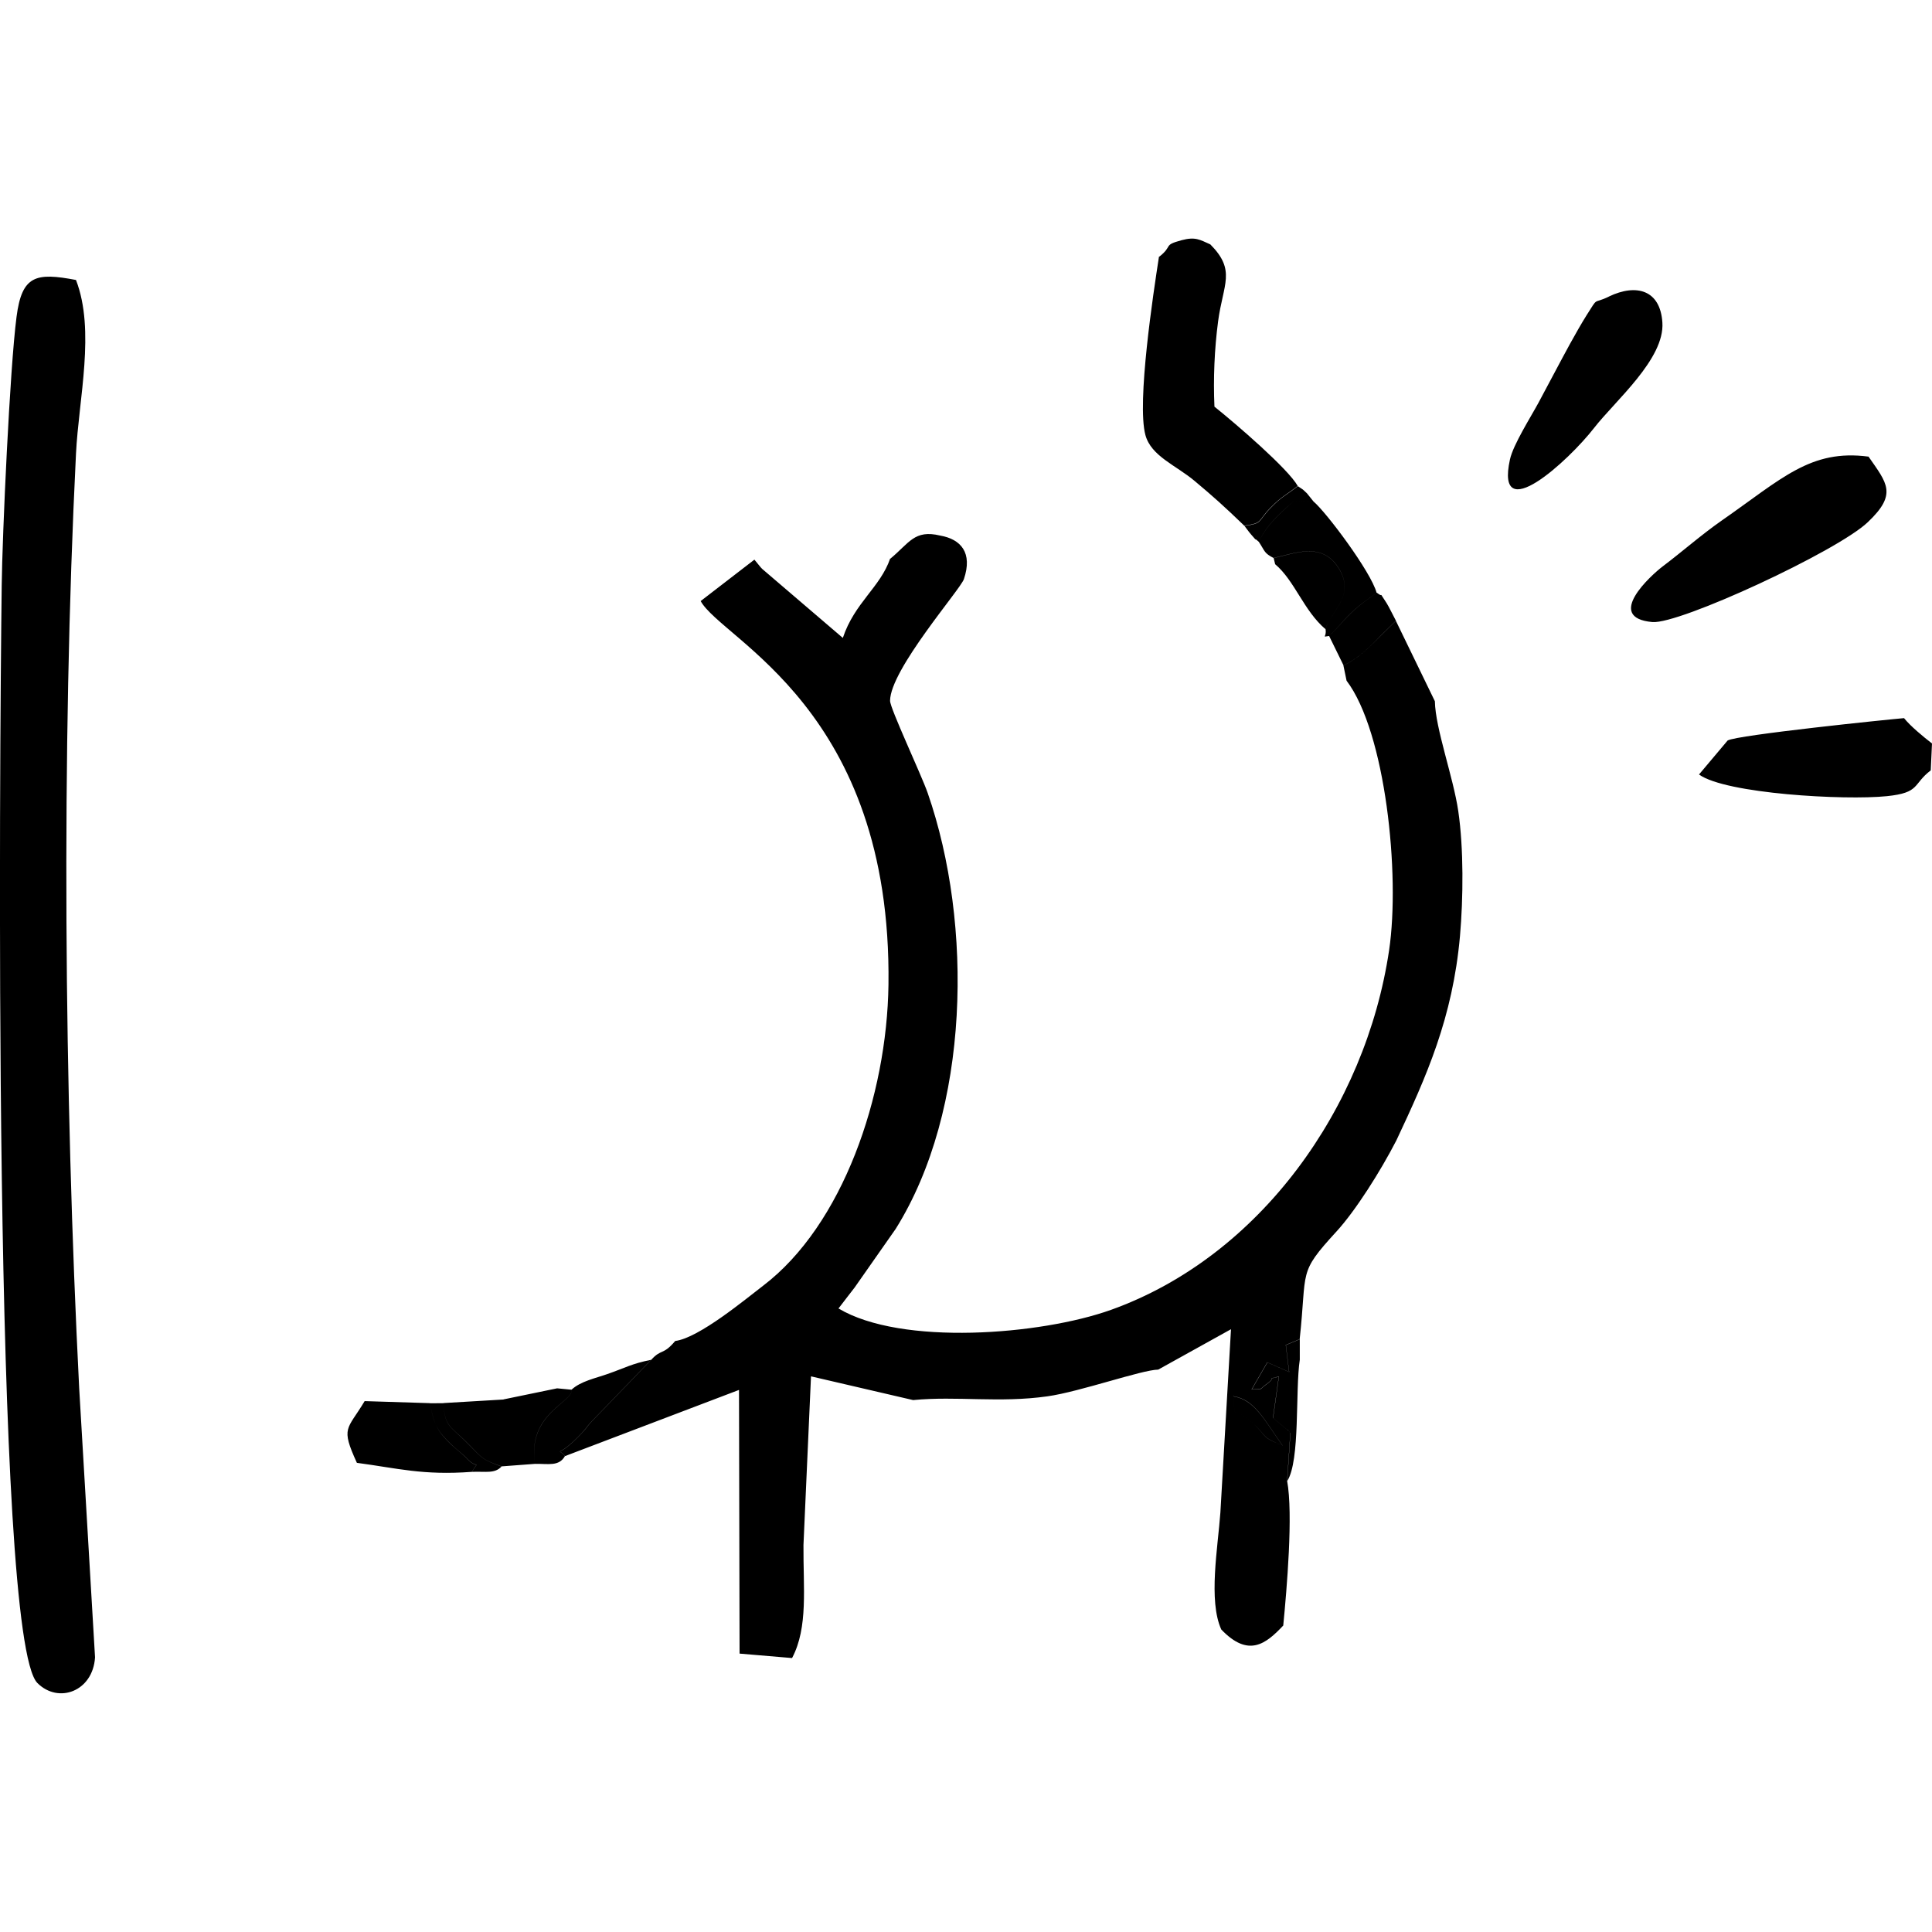 <?xml version="1.0" encoding="UTF-8"?>
<!DOCTYPE svg PUBLIC "-//W3C//DTD SVG 1.1//EN" "http://www.w3.org/Graphics/SVG/1.1/DTD/svg11.dtd">
<!-- Creator: CorelDRAW -->
<svg xmlns="http://www.w3.org/2000/svg" xml:space="preserve" width="16.933mm" height="16.933mm" style="shape-rendering:geometricPrecision; text-rendering:geometricPrecision; image-rendering:optimizeQuality; fill-rule:evenodd; clip-rule:evenodd"
viewBox="0 0 16.933 16.933"
 xmlns:xlink="http://www.w3.org/1999/xlink">
 <defs>
  <style type="text/css">
   <![CDATA[
    .fil0 {fill:black}
   ]]>
  </style>
 </defs>
 <g id="Capa_x0020_1">
  <path class="fil0" d="M10.809 12.237c0.189,0.03 0.268,0.202 0.432,0.432 -0.19,-0.076 -0.129,-0.073 -0.256,-0.192 -0.184,-0.173 -0.159,-0.003 -0.176,-0.239zm-3.007 -7.342c-0.087,0.253 -0.312,0.387 -0.415,0.696l-0.707 -0.605c-0.007,-0.006 -0.018,-0.02 -0.023,-0.026l-0.045 -0.055 -0.471 0.363c0.188,0.342 1.677,0.944 1.646,3.362 -0.013,0.976 -0.401,2.108 -1.099,2.639 -0.146,0.111 -0.561,0.458 -0.77,0.484 -0.109,0.129 -0.122,0.066 -0.211,0.166l-0.508 0.526c-0.059,0.059 -0.038,0.05 -0.101,0.117 -0.219,0.234 -0.218,0.114 -0.146,0.2l1.525 -0.58 0.005 2.311 0.46 0.039c0.143,-0.27 0.097,-0.618 0.1,-0.991l0.066 -1.478 0.895 0.208c0.384,-0.037 0.756,0.027 1.178,-0.033 0.284,-0.04 0.826,-0.232 0.97,-0.234l0.638 -0.354 -0.093 1.607c-0.022,0.306 -0.107,0.773 0.008,1.025 0.239,0.249 0.391,0.126 0.543,-0.035 0.031,-0.32 0.088,-0.978 0.034,-1.268l0.028 -0.421c-0.008,-0.008 -0.021,-0.033 -0.025,-0.025l-0.127 -0.106 0.051 -0.363c-0.14,0.038 0.006,-0.013 -0.116,0.073 -0.06,0.043 -0.009,0.034 -0.122,0.04l0.137 -0.237 0.191 0.084 -0.029 -0.236 0.122 -0.051c0.067,-0.613 -0.02,-0.57 0.323,-0.944 0.166,-0.181 0.385,-0.527 0.524,-0.797 0.265,-0.563 0.494,-1.075 0.558,-1.792 0.029,-0.332 0.033,-0.767 -0.015,-1.095 -0.043,-0.296 -0.201,-0.725 -0.205,-0.963l-0.342 -0.705 -0.123 0.12c-0.093,0.097 -0.211,0.217 -0.337,0.27l0.028 0.135c0.342,0.451 0.471,1.698 0.373,2.361 -0.205,1.382 -1.131,2.685 -2.437,3.153 -0.618,0.221 -1.839,0.317 -2.389,-0.012l0.083 -0.108c0.015,-0.019 0.033,-0.042 0.058,-0.075l0.36 -0.514c0.652,-1.041 0.68,-2.672 0.281,-3.82 -0.058,-0.166 -0.331,-0.744 -0.33,-0.809 0.001,-0.273 0.616,-0.975 0.647,-1.066 0.078,-0.231 -0.025,-0.35 -0.208,-0.382 -0.226,-0.054 -0.269,0.064 -0.437,0.203zm-7.135 -2.441c-0.352,-0.067 -0.475,-0.042 -0.522,0.323 -0.059,0.451 -0.125,1.922 -0.13,2.352 -0.018,1.426 -0.084,9.226 0.313,9.622 0.184,0.184 0.486,0.074 0.505,-0.225l-0.139 -2.36c-0.131,-2.583 -0.157,-5.597 -0.028,-8.189 0.024,-0.483 0.171,-1.081 0,-1.523zm9.49 -0.199c-0.048,0.311 -0.195,1.273 -0.118,1.558 0.05,0.185 0.268,0.265 0.431,0.402 0.159,0.133 0.262,0.225 0.435,0.392 0.166,-0.022 0.114,-0.038 0.23,-0.157 0.098,-0.1 0.133,-0.108 0.239,-0.191 -0.086,-0.152 -0.538,-0.541 -0.73,-0.695 -0.011,-0.245 0,-0.504 0.032,-0.747 0.044,-0.33 0.16,-0.445 -0.068,-0.675 -0.092,-0.041 -0.131,-0.069 -0.251,-0.037 -0.171,0.046 -0.07,0.048 -0.202,0.149zm6.219 1.747c-0.508,-0.067 -0.758,0.193 -1.287,0.561 -0.179,0.125 -0.345,0.272 -0.516,0.401 -0.103,0.078 -0.513,0.45 -0.091,0.488 0.237,0.021 1.62,-0.62 1.888,-0.875 0.262,-0.248 0.169,-0.341 0.006,-0.576zm0.546 2.75l0.011 -0.236c-0.077,-0.059 -0.191,-0.154 -0.245,-0.222 -0.132,0.011 -1.466,0.148 -1.546,0.196l-0.251 0.298c0.233,0.169 1.276,0.228 1.646,0.19 0.295,-0.03 0.225,-0.104 0.385,-0.226zm-2.822 -4.152c-0.145,0.07 -0.086,-0.008 -0.197,0.167 -0.04,0.064 -0.098,0.165 -0.144,0.249 -0.087,0.159 -0.185,0.347 -0.275,0.514 -0.067,0.124 -0.222,0.368 -0.25,0.497 -0.132,0.603 0.513,0.013 0.738,-0.277 0.186,-0.239 0.619,-0.604 0.598,-0.923 -0.018,-0.285 -0.227,-0.344 -0.469,-0.228zm-10.972 10.221c0.355,0.047 0.576,0.111 1.008,0.079 0.066,-0.115 0.051,-0.014 -0.045,-0.119 -0.033,-0.036 -0.102,-0.087 -0.14,-0.125 -0.104,-0.102 -0.154,-0.166 -0.18,-0.358l-0.575 -0.018c-0.152,0.255 -0.213,0.224 -0.068,0.541zm1.285 -0.555l-0.524 0.031c0.002,0.196 0.064,0.21 0.183,0.326 0.155,0.152 0.136,0.165 0.324,0.229l0.293 -0.022c-0.07,-0.445 0.341,-0.541 0.32,-0.65l-0.126 -0.012 -0.47 0.097zm6.62 -7.517c0.056,0.085 0.045,0.098 0.13,0.142 0.19,-0.042 0.421,-0.142 0.566,0.083 0.163,0.252 -0.079,0.391 -0.111,0.542 0.011,0.072 -0.039,0.067 0.031,0.058 0.103,-0.092 0.158,-0.196 0.348,-0.328l0.068 -0.051c-0.048,-0.182 -0.441,-0.706 -0.553,-0.8l-0.173 -0.005c-0.129,0.12 -0.231,0.2 -0.306,0.359zm-6.024 7.431c0.02,0.109 -0.391,0.205 -0.32,0.65 0.118,-0.002 0.21,0.025 0.263,-0.069 -0.072,-0.086 -0.073,0.034 0.146,-0.2 0.063,-0.068 0.042,-0.058 0.101,-0.117l0.508 -0.526c-0.171,0.034 -0.226,0.07 -0.384,0.125 -0.105,0.037 -0.234,0.063 -0.314,0.137zm6.154 -7.289l0.013 0.054c0.172,0.145 0.25,0.407 0.442,0.57 0.033,-0.15 0.274,-0.29 0.111,-0.542 -0.145,-0.224 -0.376,-0.125 -0.566,-0.083zm0.486 0.683l0.126 0.257c0.125,-0.053 0.243,-0.173 0.337,-0.27l0.123 -0.12c-0.022,-0.04 -0.062,-0.124 -0.082,-0.155 -0.085,-0.127 -0.011,-0.033 -0.087,-0.092l-0.068 0.051c-0.191,0.132 -0.245,0.235 -0.348,0.328zm-0.367 7.406c0.115,-0.18 0.069,-0.792 0.11,-1.063l0 -0.179 -0.122 0.051 0.029 0.236 -0.191 -0.084 -0.137 0.237c0.113,-0.005 0.061,0.003 0.122,-0.04 0.122,-0.087 -0.024,-0.035 0.116,-0.073l-0.051 0.363 0.127 0.106c0.004,-0.008 0.016,0.017 0.025,0.025l-0.028 0.421zm-7.146 -0.08c0.123,-0.005 0.2,0.018 0.26,-0.047 -0.188,-0.065 -0.17,-0.078 -0.324,-0.229 -0.119,-0.117 -0.181,-0.13 -0.183,-0.326l-0.118 0.001c0.027,0.192 0.076,0.256 0.18,0.358 0.038,0.037 0.107,0.089 0.14,0.125 0.096,0.105 0.111,0.004 0.045,0.119zm6.77 -8.292c0.017,0.021 0.037,0.051 0.058,0.075 0.077,0.088 0.007,0.01 0.069,0.066 0.076,-0.16 0.178,-0.239 0.306,-0.359l0.173 0.005c-0.009,-0.011 -0.053,-0.067 -0.057,-0.071 -0.051,-0.048 -0.021,-0.022 -0.08,-0.063 -0.105,0.082 -0.141,0.09 -0.239,0.191 -0.116,0.119 -0.064,0.135 -0.23,0.157zm0.335 8.062c-0.164,-0.23 -0.243,-0.401 -0.432,-0.432 0.017,0.236 -0.008,0.066 0.176,0.239 0.127,0.12 0.066,0.117 0.256,0.192z"/>
 </g>
</svg>
